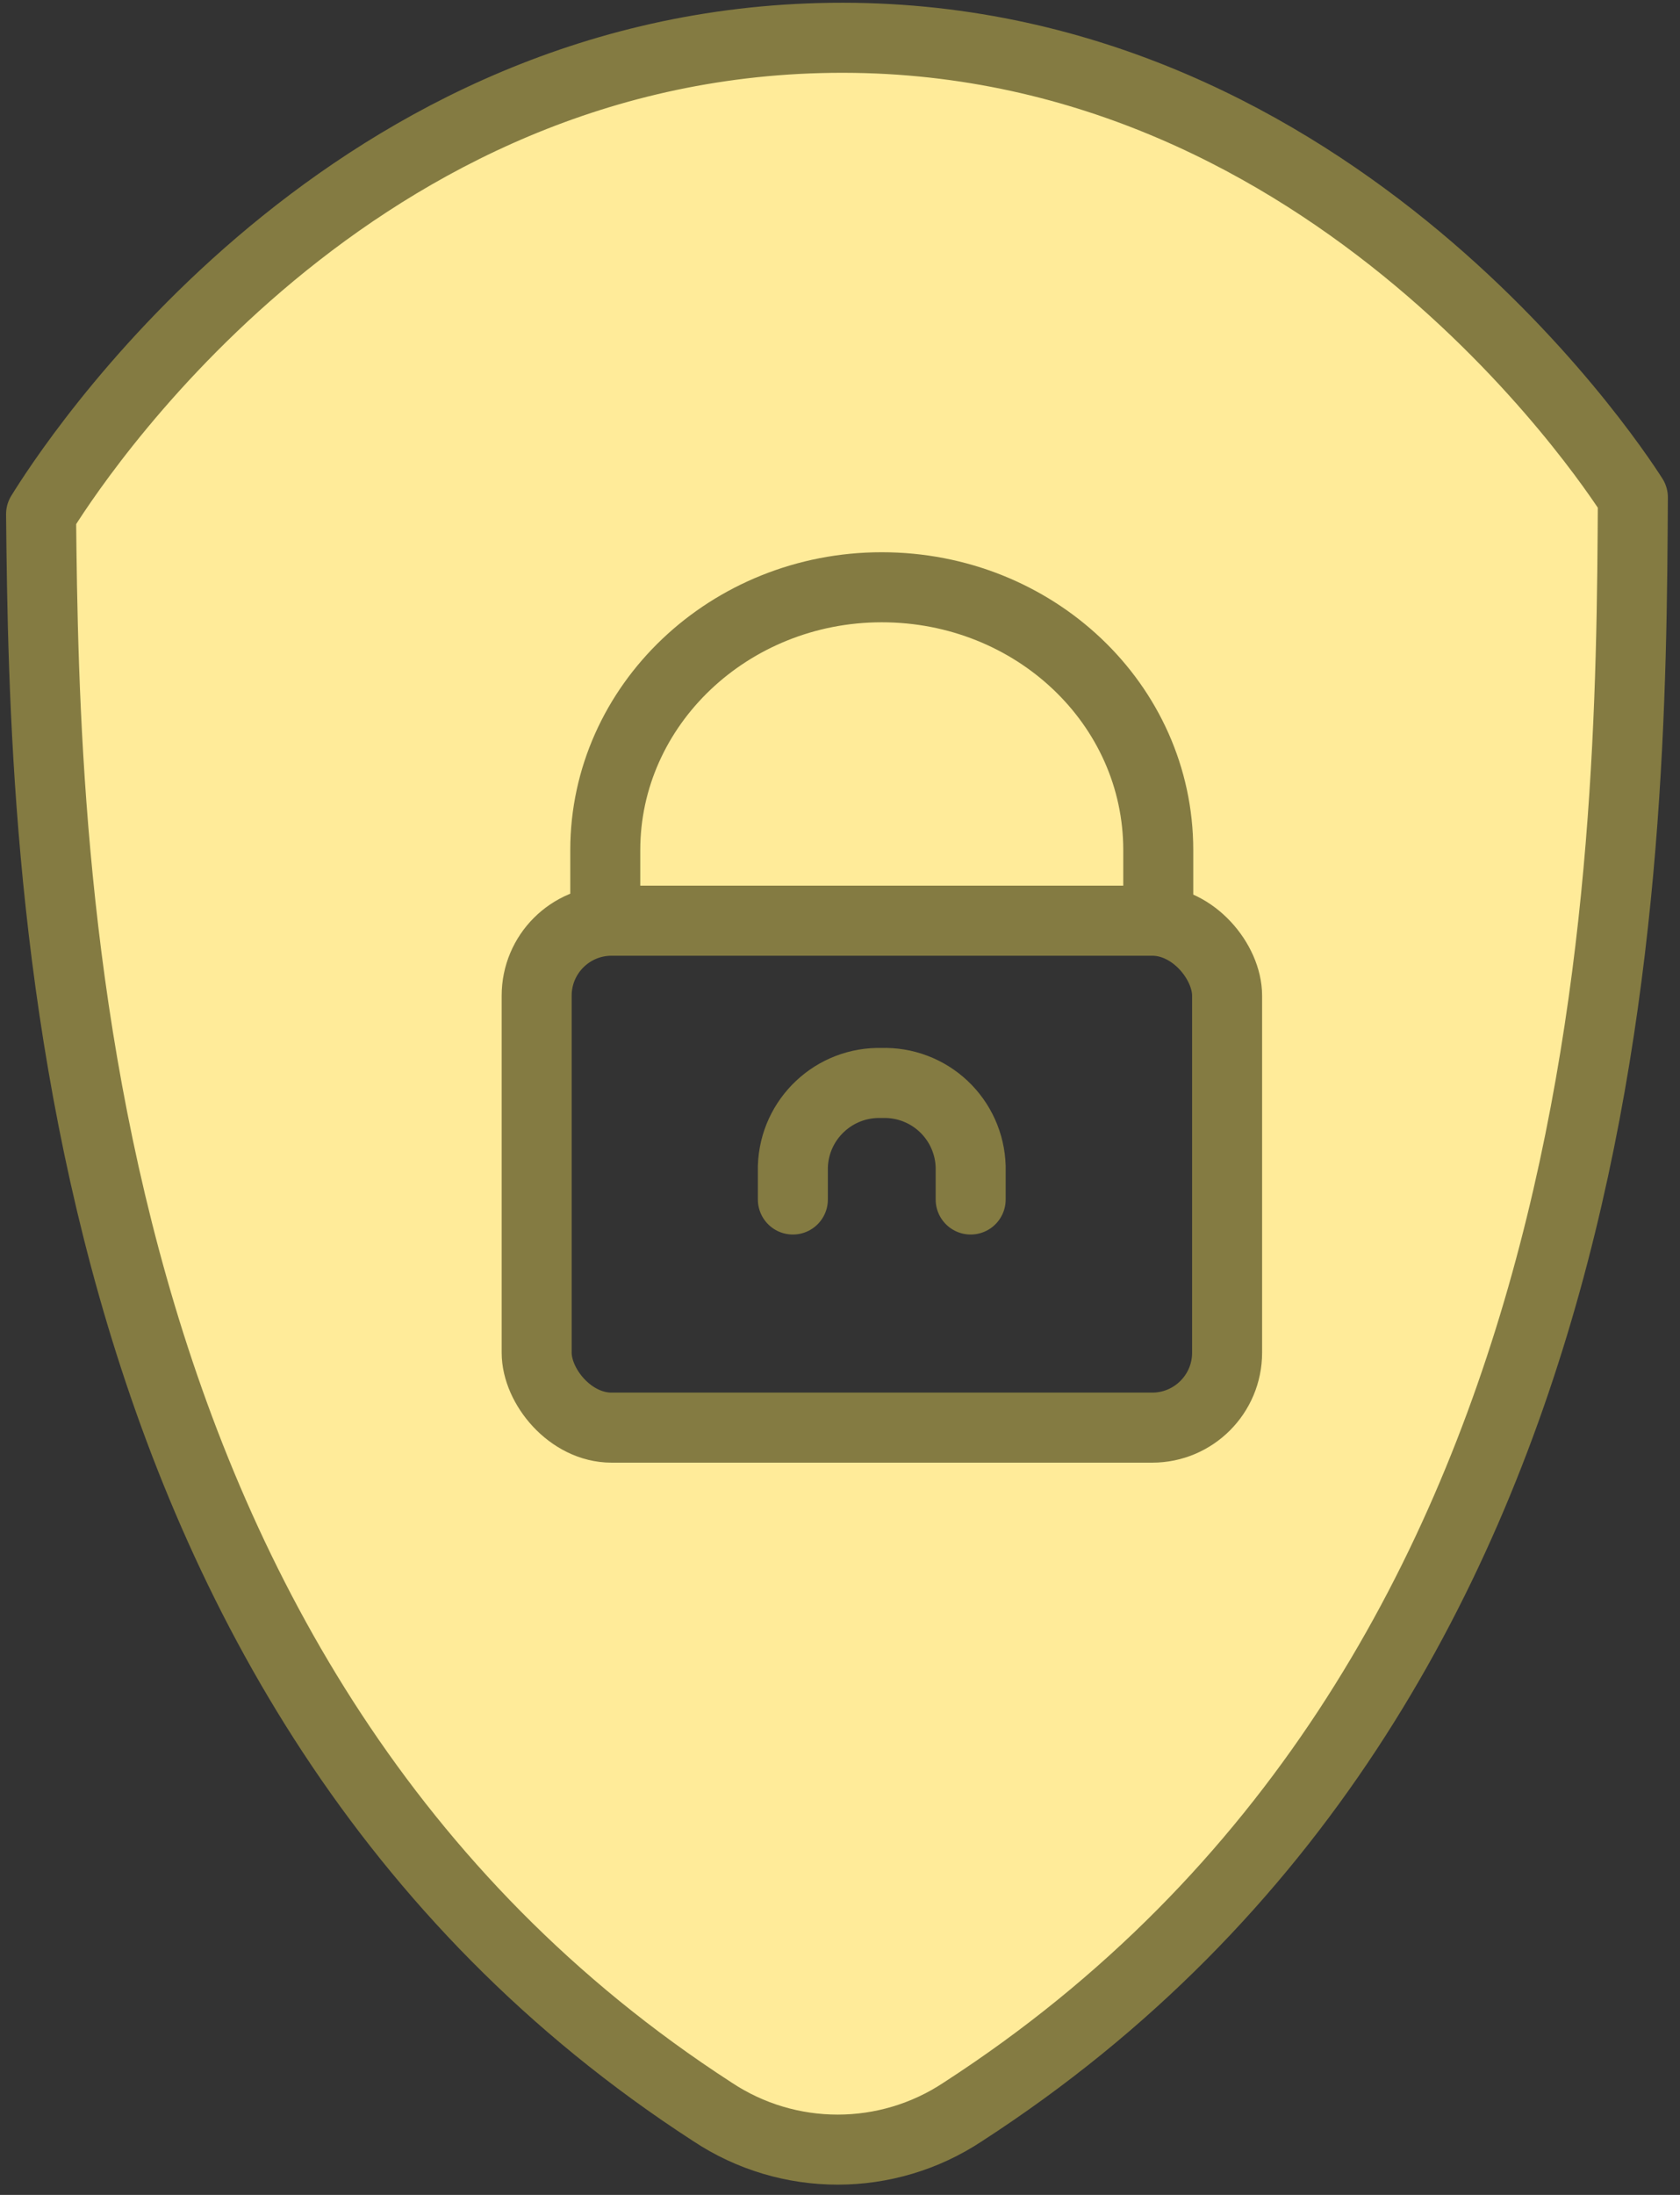 <?xml version="1.0" encoding="UTF-8"?>
<svg width="72px" height="94px" viewBox="0 0 72 94" version="1.1" xmlns="http://www.w3.org/2000/svg" xmlns:xlink="http://www.w3.org/1999/xlink">
    <rect x="0" y="0" width="72" height="94" fill="#333333" stroke="none"/>
    <!-- Generator: Sketch 52.5 (67469) - http://www.bohemiancoding.com/sketch -->
    <title>_Group_86</title>
    <desc>Created with Sketch.</desc>
    <g id="Page-1" stroke="none" stroke-width="1" fill="none" fill-rule="evenodd">
        <g id="_Group_86" transform="translate(1, 1)">
            <path d="M34.14,0.63 C13.41,1.17 1.94,19.11 0.76,21.02 C0.91,36.21 1.51,71.32 29.53,89.44 C32.78,91.601 37.01,91.601 40.26,89.44 C68.7,71.05 68.89,36.17 68.98,20.3 C67.9,18.61 55.58,0.07 34.14,0.63 Z M51.59,57.7 C51.585,59.045 50.495,60.135 49.15,60.14 L24.44,60.14 C23.092,60.14 22,59.048 22,57.7 L22,40.87 C22,39.522 23.092,38.43 24.44,38.43 L49.15,38.43 C50.498,38.43 51.59,39.522 51.59,40.87 L51.59,57.7 Z" id="_Compound_Path_13" fill="#FFEB99" fill-rule="nonzero"></path>
            <rect id="_Rectangle_34" stroke="#847B42" stroke-width="3" stroke-linecap="round" stroke-linejoin="round" x="22" y="38.43" width="29.59" height="21.71" rx="3.21"></rect>
            <path d="M24.94,38.41 L24.94,35.41 C24.94,29.2 30.26,24.15 36.79,24.15 C43.32,24.15 48.64,29.15 48.64,35.41 L48.64,38.41" id="_Path_379" stroke="#847B42" stroke-width="3" stroke-linecap="round" stroke-linejoin="round"></path>
            <path d="M32.98,50.37 L32.98,48.96 C33.045,46.92 34.75,45.318 36.79,45.38 C37.77,45.348 38.723,45.707 39.438,46.379 C40.153,47.051 40.571,47.979 40.6,48.96 L40.6,50.37" id="_Path_380" stroke="#847B42" stroke-width="3" stroke-linecap="round" stroke-linejoin="round"></path>
            <path d="M68.98,20.3 C68.89,36.17 68.7,71.05 40.27,89.44 C37.016,91.6 32.784,91.6 29.53,89.44 C1.53,71.32 0.91,36.21 0.76,21.02 C1.94,19.11 13.4,1.17 34.14,0.63 C55.58,0.07 67.9,18.61 68.98,20.3 Z" id="_Path_381" stroke="#847B42" stroke-width="3" stroke-linecap="round" stroke-linejoin="round"></path>
        </g>
    </g>
</svg>